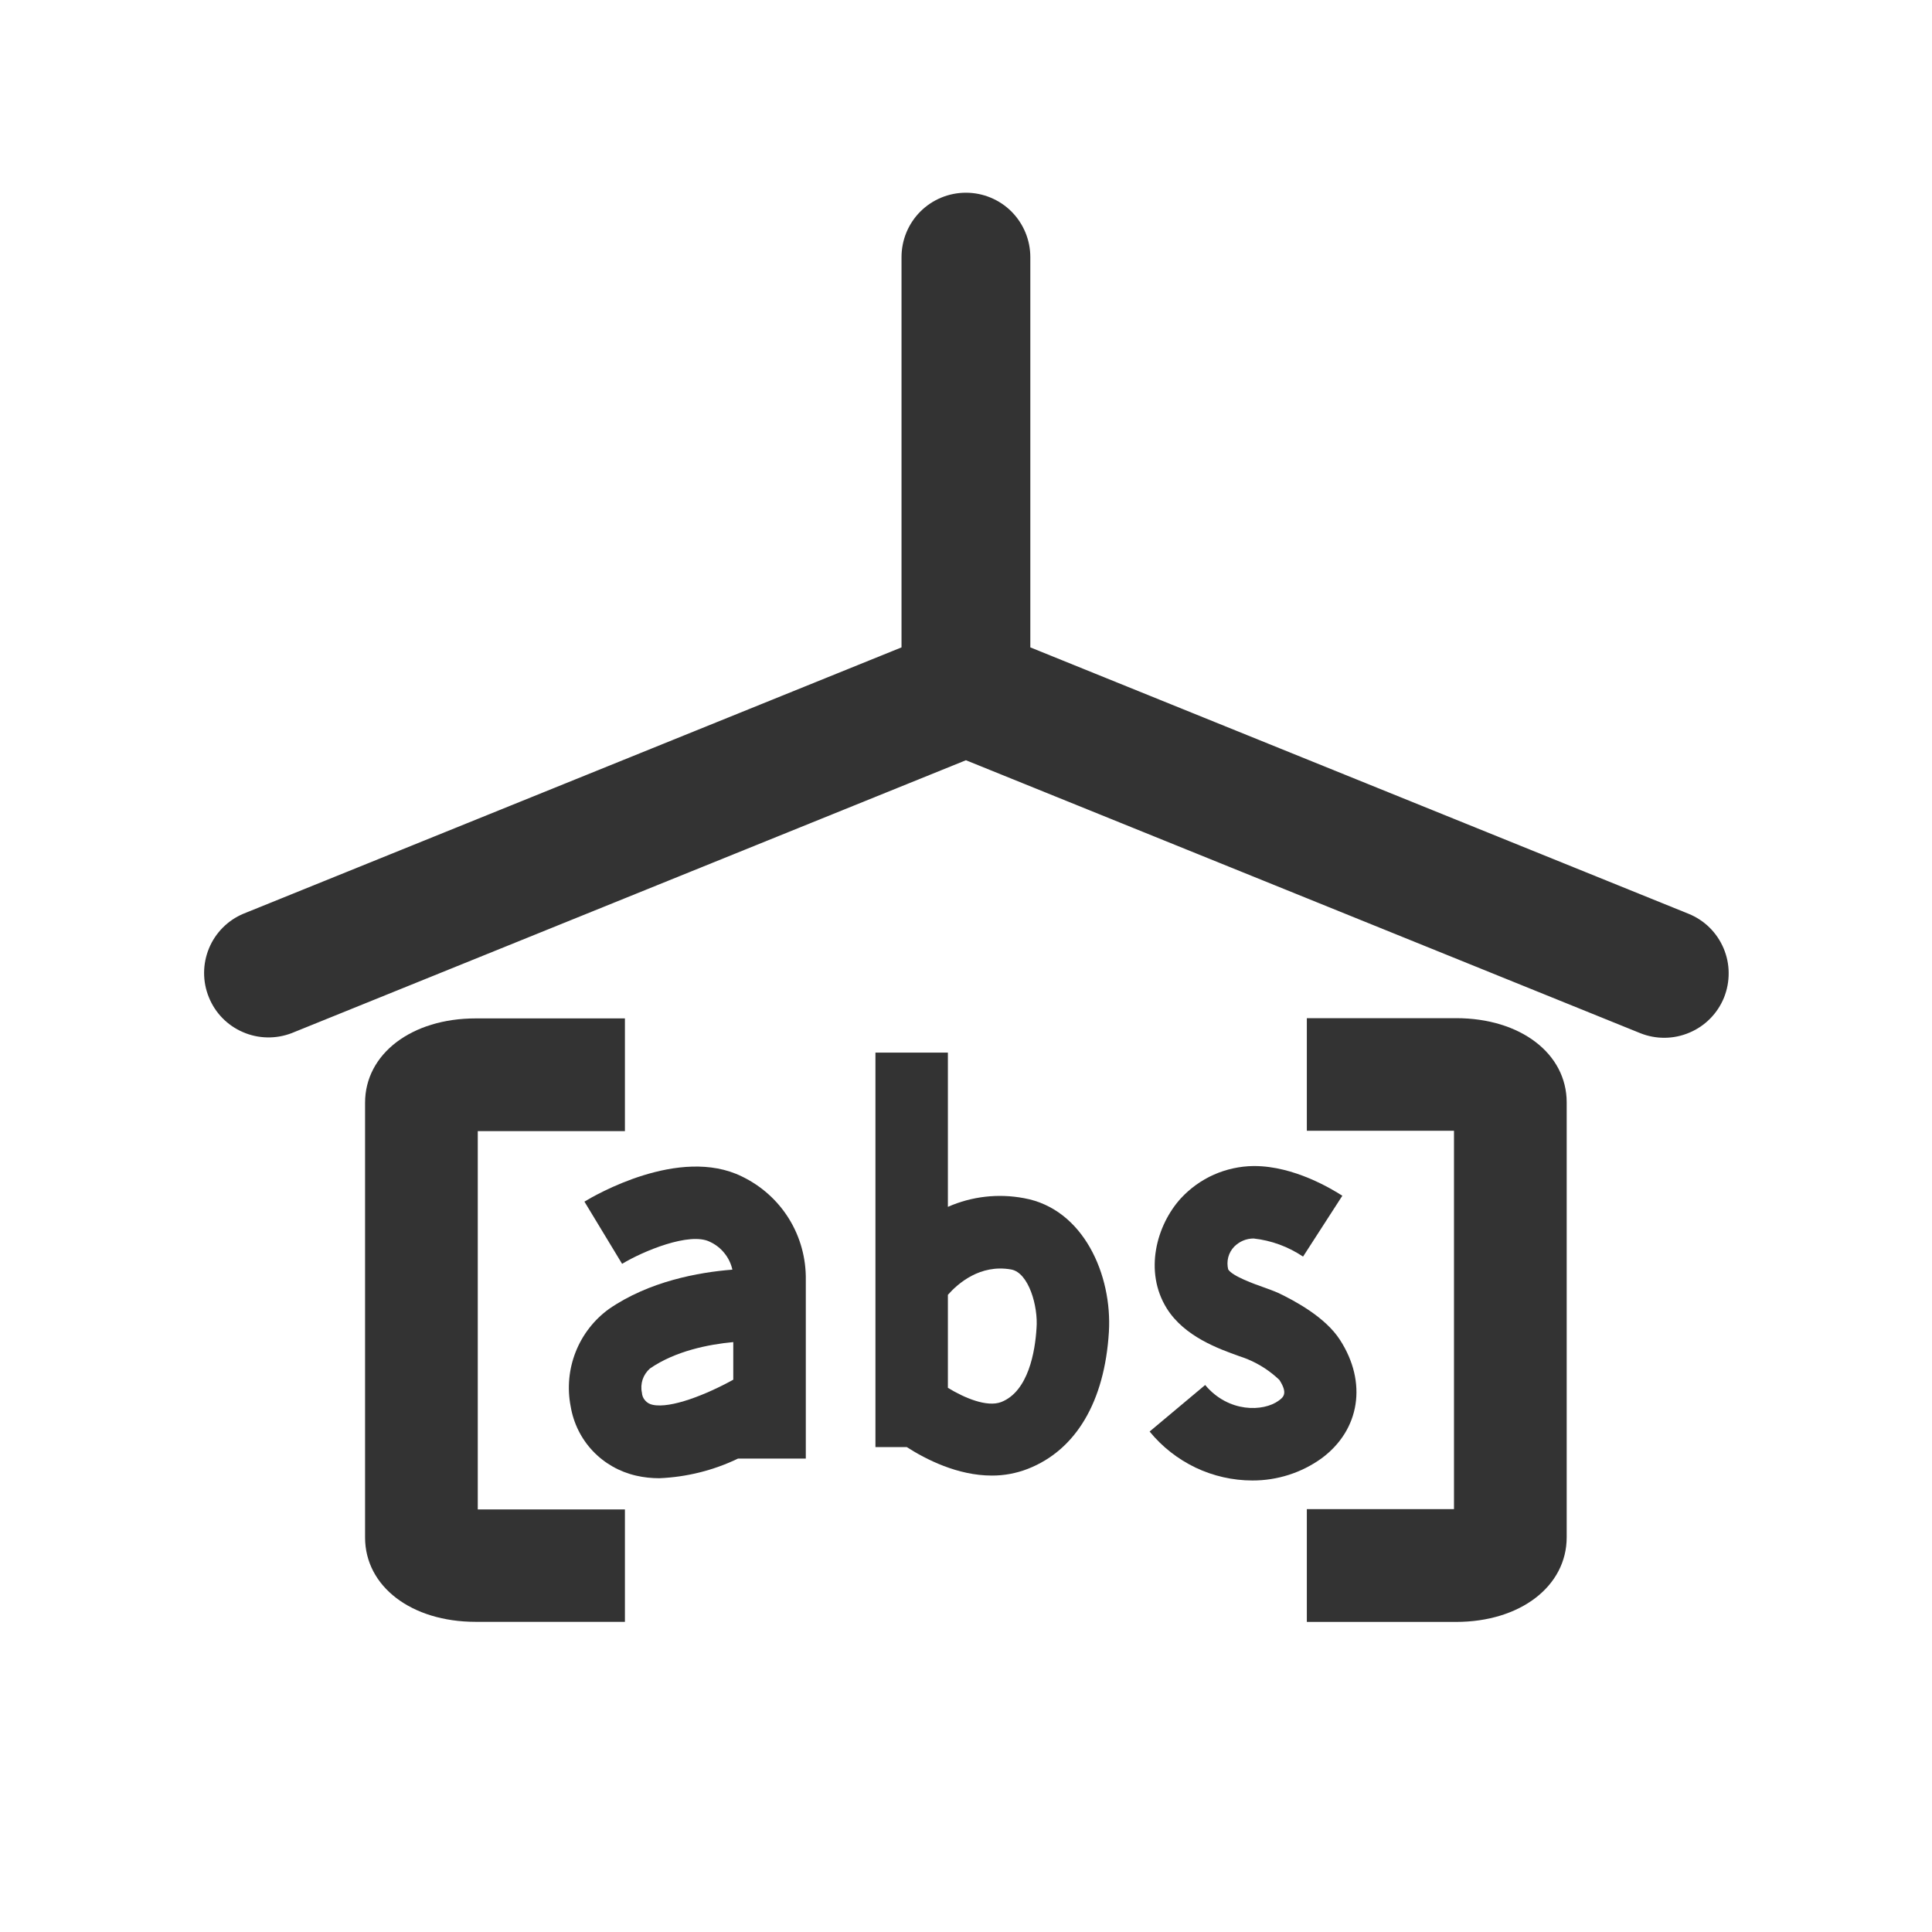 <svg width="24" height="24" viewBox="0 0 24 24" fill="none" xmlns="http://www.w3.org/2000/svg">
<path d="M7.763 20.147H5.909C5.109 20.147 4.535 19.706 4.535 19.099V13.699C4.535 13.092 5.113 12.651 5.909 12.651H7.763V14.051H5.935V18.751H7.763V20.147Z" fill="#333333"/>
<path d="M18.088 20.148H16.234V18.747H18.062V14.047H16.234V12.648H18.088C18.888 12.648 19.462 13.088 19.462 13.695V19.096C19.462 19.706 18.884 20.148 18.088 20.148Z" fill="#333333"/>
<path d="M21.416 12.393C21.336 12.589 21.182 12.746 20.986 12.828C20.791 12.911 20.571 12.913 20.375 12.834L11.999 9.444L3.623 12.834C3.427 12.909 3.209 12.905 3.017 12.821C2.824 12.738 2.672 12.582 2.594 12.387C2.515 12.193 2.516 11.975 2.596 11.781C2.676 11.587 2.83 11.432 3.023 11.351L11.199 8.042V3.194C11.199 2.981 11.283 2.778 11.433 2.628C11.583 2.478 11.787 2.394 11.999 2.394C12.211 2.394 12.415 2.478 12.565 2.628C12.714 2.778 12.799 2.981 12.799 3.194V8.042L20.975 11.351C21.072 11.39 21.161 11.448 21.236 11.522C21.311 11.596 21.37 11.683 21.411 11.78C21.452 11.877 21.474 11.981 21.474 12.086C21.475 12.191 21.455 12.295 21.416 12.393Z" fill="#333333"/>
<path d="M9.215 14.614C8.439 14.233 7.378 14.855 7.26 14.927L7.728 15.7C7.984 15.544 8.568 15.3 8.818 15.426C8.888 15.458 8.95 15.506 8.998 15.566C9.047 15.626 9.081 15.696 9.098 15.772C8.677 15.805 8.062 15.917 7.564 16.261C7.378 16.396 7.234 16.582 7.15 16.797C7.066 17.011 7.045 17.245 7.089 17.471C7.124 17.679 7.219 17.872 7.364 18.025C7.509 18.178 7.696 18.284 7.902 18.331C7.996 18.353 8.093 18.363 8.19 18.363C8.529 18.349 8.862 18.266 9.168 18.119H10.01V15.9C10.014 15.632 9.942 15.368 9.801 15.14C9.66 14.912 9.456 14.73 9.215 14.614ZM8.108 17.451C8.072 17.444 8.039 17.426 8.015 17.398C7.99 17.371 7.976 17.336 7.974 17.3C7.962 17.245 7.966 17.189 7.983 17.136C8.001 17.084 8.032 17.037 8.074 17C8.39 16.782 8.804 16.7 9.109 16.672V17.139C8.779 17.322 8.334 17.5 8.108 17.451Z" fill="#333333"/>
<path d="M12.72 14.884C12.401 14.824 12.072 14.861 11.775 14.992V13.076H10.875V17.976H11.264C11.502 18.129 11.896 18.33 12.32 18.33C12.473 18.331 12.625 18.302 12.767 18.247C13.367 18.013 13.722 17.41 13.775 16.547C13.818 15.842 13.462 15.017 12.72 14.884ZM12.876 16.5C12.859 16.785 12.776 17.283 12.439 17.416C12.26 17.486 11.974 17.362 11.775 17.24V16.085C11.898 15.945 12.175 15.701 12.561 15.77C12.778 15.809 12.898 16.226 12.876 16.5Z" fill="#333333"/>
<path d="M15.558 18.391C15.314 18.391 15.072 18.336 14.851 18.231C14.631 18.125 14.436 17.973 14.281 17.783L14.971 17.205C15.26 17.551 15.695 17.539 15.885 17.399C15.94 17.358 16.003 17.312 15.893 17.142C15.78 17.034 15.649 16.948 15.504 16.887C15.488 16.879 15.434 16.86 15.395 16.847C15.141 16.756 14.715 16.605 14.495 16.255C14.208 15.796 14.366 15.218 14.67 14.885C14.785 14.761 14.924 14.661 15.079 14.592C15.234 14.524 15.401 14.487 15.57 14.485H15.582C16.074 14.485 16.543 14.769 16.675 14.854L16.187 15.61C16.004 15.487 15.793 15.409 15.573 15.385C15.529 15.385 15.484 15.394 15.443 15.411C15.402 15.428 15.365 15.454 15.333 15.485C15.297 15.522 15.271 15.568 15.258 15.617C15.245 15.667 15.245 15.72 15.257 15.769C15.309 15.854 15.589 15.953 15.694 15.99C15.766 16.016 15.827 16.038 15.883 16.063C16.09 16.163 16.465 16.363 16.646 16.645C16.987 17.172 16.895 17.763 16.417 18.116C16.167 18.296 15.866 18.392 15.558 18.391Z" fill="#333333"/>
</svg>
